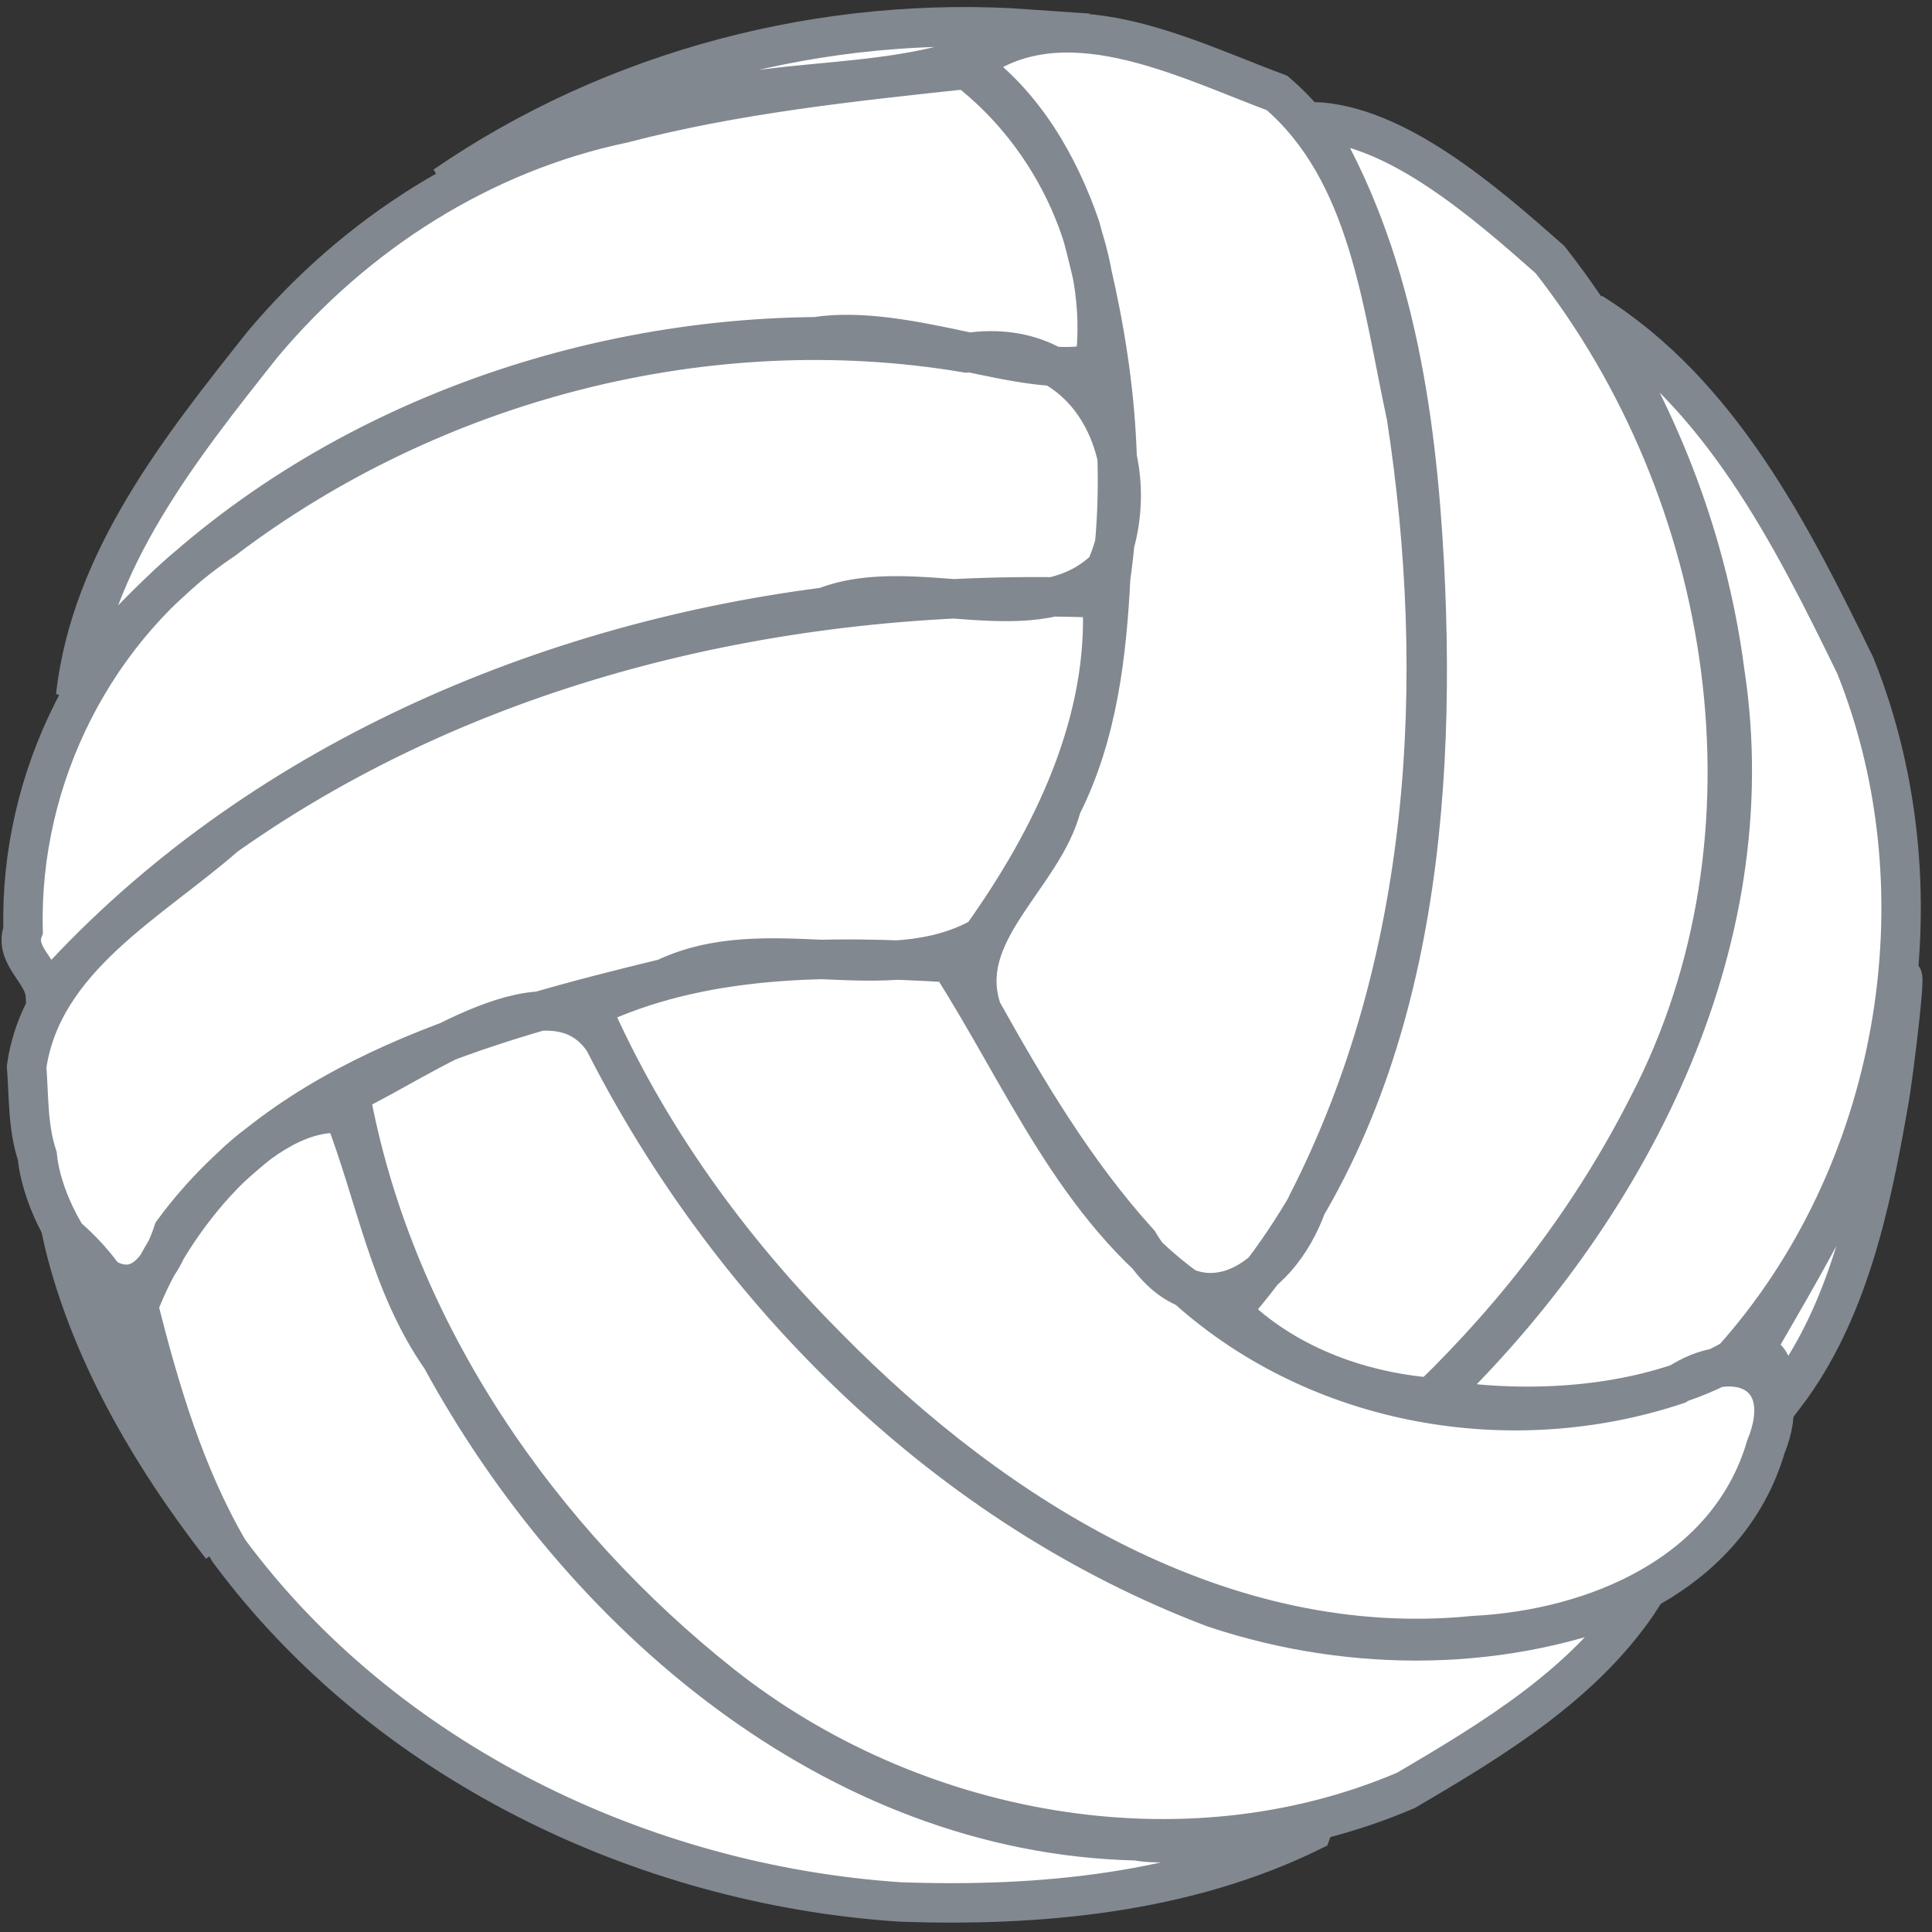 <svg width="147px" height="147px" viewBox="0 0 147 147" version="1.1" xmlns="http://www.w3.org/2000/svg" xmlns:xlink="http://www.w3.org/1999/xlink">
    <rect x="0" y="0" width="147" height="147" fill="#333333" stroke="none"/>
    <title>Shape</title>
    <g id="Page-1" stroke="none" stroke-width="1" fill="none" fill-rule="evenodd">
        <g id="ball" transform="translate(1, 2)" fill="#FFFFFF" stroke="#81888F" stroke-width="3">
            <path d="M0.756,68.79 C0.461,57.103 6.249,45.62 15.986,39.086 C31.86,27.021 52.812,21.523 72.506,24.844 C82.259,23.34 86.575,33.464 83.144,41.261 C77.841,46.447 68.617,41.514 61.749,44.197 C39.482,47.064 17.503,56.745 2.454,73.754 C2.362,71.934 0.032,70.722 0.756,68.79 L0.756,68.79 Z M1.025,79.161 C2.21,70.917 10.432,66.624 16.149,61.614 C35.396,47.992 59.522,42.59 82.853,43.506 C83.431,52.9 79.011,61.866 73.693,69.307 C66.389,73.379 57.308,68.743 49.566,72.449 C35.988,75.736 20.874,79.877 12.184,91.715 C9.026,101.221 2.352,91.545 1.835,85.95 C1.101,83.728 1.203,81.444 1.025,79.161 L1.025,79.161 Z M4.752,50.97 C5.915,40.625 12.732,32.072 18.987,24.19 C26.037,15.79 35.635,9.632 46.421,7.376 C54.97,5.143 63.781,4.214 72.545,3.276 C79.192,8.382 83.421,17.26 82.307,25.657 C77.144,26.965 68.016,22.544 61.055,23.622 C41.312,23.808 21.128,31.721 7.786,46.483 C6.675,47.907 5.676,49.417 4.752,50.97 L4.752,50.97 Z M3.694,91.775 C11.077,97.696 11.319,107.957 15.856,115.68 C10.418,108.679 5.63,100.499 3.694,91.775 Z M9.54,97.416 C11.856,91.034 19.117,82.066 25.174,82.733 C27.596,88.97 28.645,95.728 32.581,101.351 C43.148,120.75 62.487,137.532 85.478,138.06 C89.238,138.822 99.206,136.291 98.8,137.338 C89.191,142.058 78.066,143.092 67.478,142.713 C47.814,141.407 28.228,131.963 16.407,115.984 C13.061,110.245 11.159,103.816 9.54,97.417 L9.54,97.416 Z M25.725,81.145 C31.031,78.677 40.972,71.171 44.959,77.221 C54.689,96.385 71.139,112.68 91.391,120.343 C101.905,123.851 113.734,123.796 123.987,119.418 C119.711,126.058 112.634,130.316 105.966,134.227 C88.922,141.502 68.32,137.557 53.959,126.215 C40.06,115.212 29.149,99.465 25.762,81.897 L25.742,81.49 L25.725,81.145 L25.725,81.145 L25.725,81.145 Z M32.836,12.138 C45.735,3.266 61.719,-0.895 77.31,0.21 C69.329,5.304 59.315,3.369 50.563,6.127 C44.458,7.456 38.398,9.244 32.836,12.138 L32.836,12.138 Z M43.973,74.651 C52.466,70.631 62.13,70.696 71.308,71.247 C76.842,79.864 80.787,89.882 89.379,96.094 C99.391,105.035 113.961,107.559 126.577,103.358 C130.91,100.431 135.72,102.301 133.354,108.107 C130.505,117.747 120.392,121.981 111.125,122.448 C92.164,124.342 74.819,113.57 62.011,100.56 C54.539,93.08 48.228,84.356 43.973,74.651 L43.973,74.651 Z M72.774,2.972 C79.684,-2.511 89.096,2.45 96.167,5.074 C103.2,11.091 104.142,21.103 106.001,29.651 C109.108,49.716 107.852,71.272 98.466,89.588 C96.223,96.008 89.777,99.486 85.646,92.545 C80.845,87.25 77.174,81.089 73.71,74.886 C71.661,68.95 78.368,64.766 79.772,59.339 C82.509,53.928 83.205,47.842 83.512,41.92 C84.802,33.061 83.533,23.871 81.203,15.293 C79.569,10.546 76.916,5.949 72.774,2.972 L72.774,2.972 Z M92.637,97.738 C106.24,82.369 108.397,60.545 107.373,40.897 C106.75,29.313 104.988,17.341 98.879,7.253 C105.192,7.448 111.981,13.378 116.927,17.744 C130.945,35.568 135.067,61.642 124.41,82.121 C120.218,90.402 114.54,97.876 107.874,104.322 C102.294,103.863 96.637,101.752 92.637,97.738 L92.637,97.738 Z M108.15,104.411 C122.8,90.29 133.41,69.996 130.244,49.187 C128.983,39.441 125.424,30.026 120.095,21.781 C129.856,27.863 135.283,38.636 140.165,48.644 C147.182,66.136 143.367,87.455 130.826,101.435 C124.386,105.087 115.299,105.647 108.15,104.411 Z M132.269,101.145 C137.295,92.365 142.997,83.466 143.521,73.05 C144.302,69.567 143.091,79.883 142.67,82.053 C141.334,89.718 139.588,97.898 134.838,104.151 C133.745,103.545 134.233,100.593 132.269,101.145 L132.269,101.145 Z" id="Shape"></path>
        </g>
    </g>
</svg>